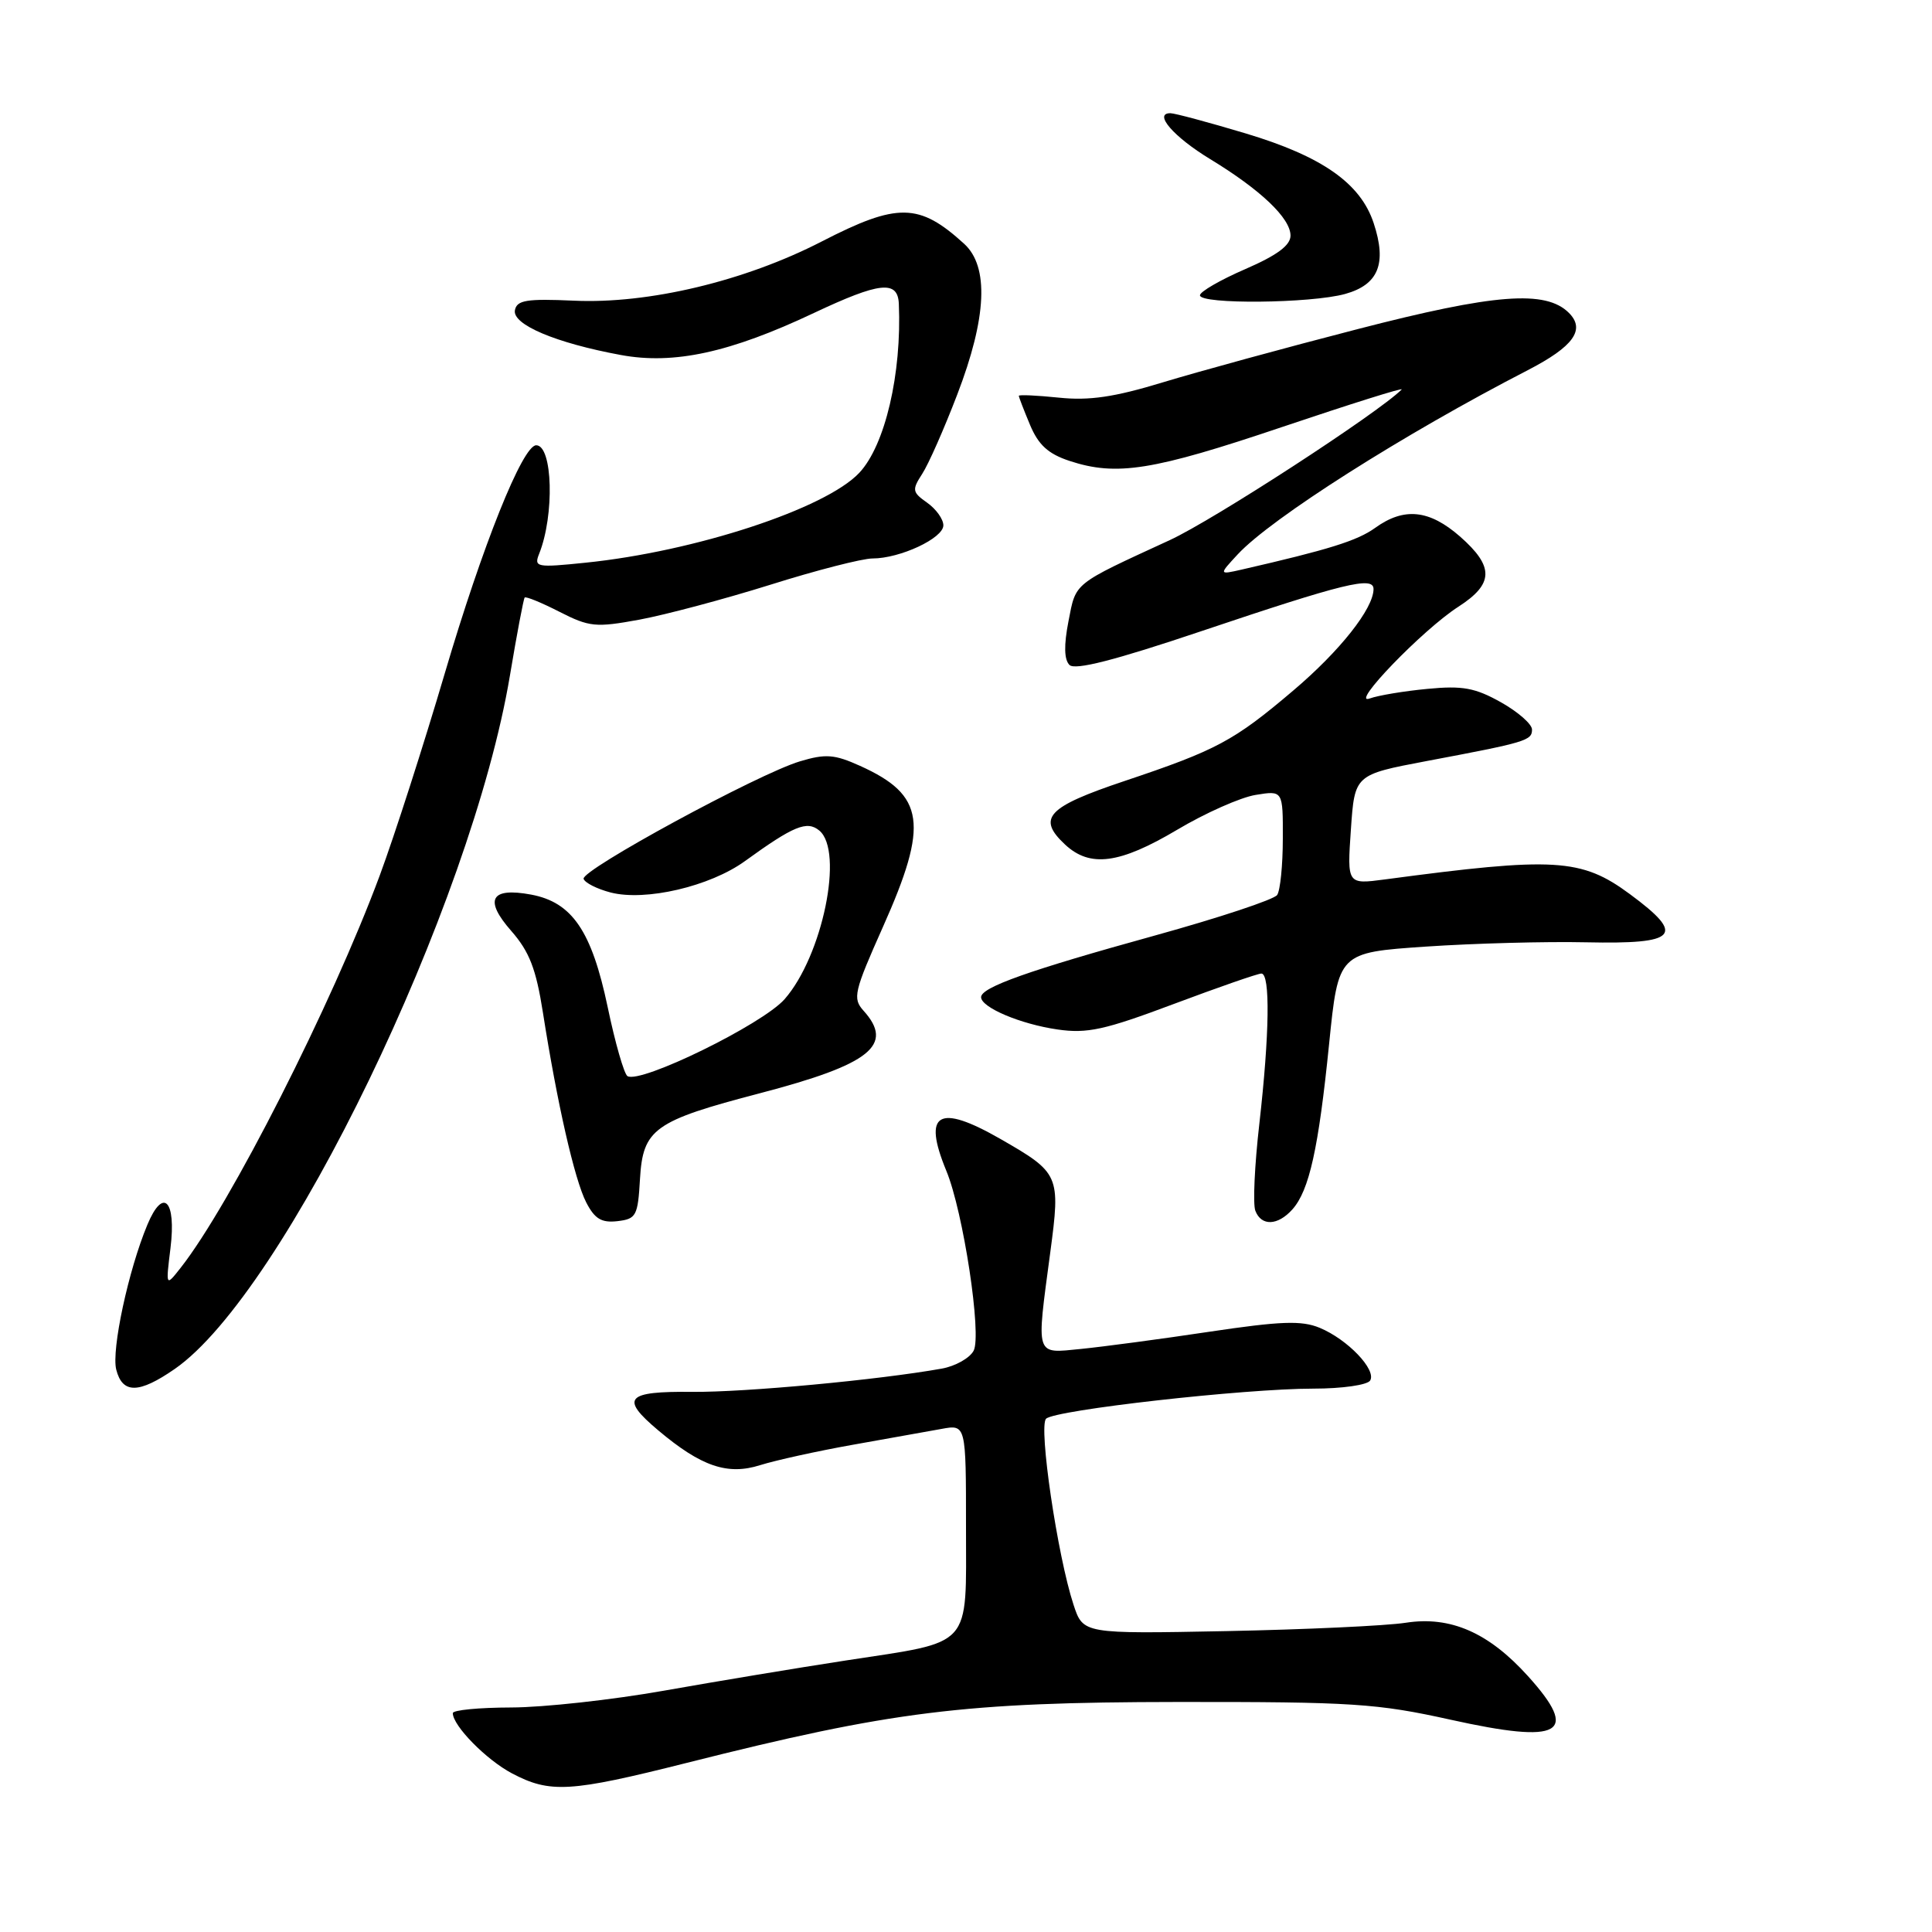 <?xml version="1.0" encoding="UTF-8" standalone="no"?>
<!DOCTYPE svg PUBLIC "-//W3C//DTD SVG 1.1//EN" "http://www.w3.org/Graphics/SVG/1.1/DTD/svg11.dtd" >
<svg xmlns="http://www.w3.org/2000/svg" xmlns:xlink="http://www.w3.org/1999/xlink" version="1.1" viewBox="0 0 256 256">
 <g >
 <path fill="currentColor"
d=" M 91.00 233.59 C 118.20 226.73 127.72 225.55 156.00 225.52 C 179.21 225.50 182.46 225.71 192.21 227.87 C 206.91 231.13 209.37 229.74 202.46 222.09 C 197.25 216.32 192.20 214.11 186.29 215.02 C 183.65 215.43 172.95 215.92 162.51 216.13 C 143.52 216.50 143.52 216.50 142.25 212.64 C 140.12 206.18 137.59 189.01 138.61 187.99 C 139.77 186.83 164.88 184.00 174.04 184.00 C 177.84 184.00 181.18 183.52 181.55 182.93 C 182.42 181.51 178.56 177.47 174.86 175.94 C 172.46 174.95 169.72 175.05 160.20 176.47 C 153.77 177.44 146.14 178.45 143.25 178.74 C 137.10 179.34 137.30 179.96 139.17 165.92 C 140.53 155.71 140.41 155.42 132.55 150.91 C 124.33 146.20 122.22 147.44 125.39 155.13 C 127.64 160.55 130.12 176.91 129.01 178.98 C 128.49 179.96 126.58 181.03 124.78 181.35 C 116.38 182.85 98.75 184.49 91.75 184.43 C 82.93 184.34 82.12 185.24 87.22 189.53 C 92.91 194.32 96.40 195.51 100.72 194.14 C 102.80 193.49 108.33 192.27 113.00 191.44 C 117.67 190.61 122.96 189.66 124.75 189.34 C 128.00 188.74 128.00 188.74 128.00 202.33 C 128.00 218.57 129.04 217.42 112.09 220.02 C 105.71 221.00 94.88 222.80 88.00 224.02 C 81.12 225.24 72.01 226.24 67.75 226.25 C 63.49 226.26 60.00 226.59 60.00 227.00 C 60.00 228.67 64.43 233.18 67.84 234.98 C 72.89 237.64 75.52 237.49 91.00 233.59 Z  M 23.16 181.39 C 37.67 171.34 62.46 120.03 67.57 89.50 C 68.49 84.00 69.37 79.36 69.52 79.18 C 69.68 79.00 71.75 79.85 74.12 81.06 C 78.10 83.09 78.94 83.17 84.71 82.11 C 88.16 81.47 95.98 79.39 102.08 77.48 C 108.17 75.56 114.27 74.00 115.61 74.00 C 119.26 74.00 125.00 71.32 125.00 69.61 C 125.00 68.79 124.03 67.44 122.85 66.61 C 120.88 65.22 120.82 64.92 122.19 62.80 C 123.02 61.54 125.11 56.80 126.84 52.28 C 130.76 42.08 131.07 35.32 127.75 32.30 C 121.79 26.87 118.94 26.82 108.86 32.01 C 98.68 37.25 85.91 40.30 76.03 39.84 C 69.79 39.56 68.49 39.77 68.23 41.10 C 67.85 43.00 73.64 45.45 82.27 47.04 C 89.30 48.34 96.74 46.72 107.85 41.47 C 116.57 37.36 118.96 37.10 119.10 40.25 C 119.50 49.52 117.28 59.01 113.86 62.65 C 109.40 67.40 92.10 73.08 77.59 74.56 C 71.09 75.23 70.73 75.16 71.44 73.38 C 73.49 68.27 73.24 59.00 71.05 59.00 C 69.25 59.00 63.92 72.31 58.93 89.24 C 56.13 98.73 52.26 110.77 50.32 116.00 C 43.96 133.13 30.48 159.69 23.93 168.00 C 21.96 170.50 21.96 170.50 22.59 165.38 C 23.37 159.03 21.62 157.26 19.53 162.28 C 17.02 168.28 14.75 178.86 15.40 181.47 C 16.22 184.71 18.40 184.69 23.16 181.39 Z  M 84.80 156.24 C 85.19 149.58 86.65 148.53 100.73 144.85 C 115.34 141.03 118.54 138.47 114.41 133.91 C 112.96 132.29 113.16 131.42 116.99 122.83 C 123.10 109.15 122.56 105.36 113.96 101.48 C 110.57 99.95 109.40 99.86 106.00 100.88 C 100.43 102.55 76.97 115.30 77.33 116.45 C 77.50 116.98 79.11 117.79 80.91 118.26 C 85.53 119.45 94.07 117.46 98.71 114.10 C 105.16 109.43 106.93 108.70 108.56 110.05 C 111.85 112.78 108.99 126.67 103.96 132.40 C 101.02 135.74 84.86 143.65 83.14 142.59 C 82.70 142.31 81.51 138.20 80.52 133.44 C 78.40 123.36 75.82 119.56 70.38 118.54 C 65.01 117.54 64.10 119.21 67.75 123.36 C 70.15 126.10 71.03 128.38 71.94 134.17 C 73.82 146.16 76.13 156.31 77.67 159.31 C 78.80 161.51 79.70 162.05 81.81 161.81 C 84.30 161.52 84.52 161.12 84.80 156.24 Z  M 171.25 160.25 C 173.48 157.75 174.71 152.21 176.11 138.36 C 177.34 126.22 177.34 126.22 188.92 125.43 C 195.29 125.00 204.85 124.74 210.17 124.86 C 222.34 125.12 223.40 123.96 215.96 118.47 C 209.54 113.73 206.02 113.52 183.50 116.53 C 178.50 117.19 178.50 117.19 179.00 109.92 C 179.50 102.65 179.50 102.65 189.00 100.85 C 202.23 98.36 203.00 98.13 203.00 96.67 C 203.00 95.95 201.15 94.33 198.89 93.06 C 195.47 91.14 193.81 90.83 189.14 91.28 C 186.04 91.57 182.60 92.15 181.50 92.55 C 178.73 93.57 188.54 83.41 193.25 80.39 C 197.95 77.36 198.00 75.09 193.47 71.10 C 189.39 67.53 186.05 67.18 182.21 69.95 C 179.83 71.66 176.06 72.83 164.50 75.48 C 161.50 76.16 161.50 76.16 164.00 73.46 C 168.43 68.68 185.95 57.55 202.44 49.05 C 208.50 45.92 210.11 43.68 207.89 41.46 C 204.82 38.39 198.06 38.91 179.85 43.62 C 170.31 46.08 158.70 49.26 154.06 50.67 C 147.66 52.62 144.32 53.11 140.31 52.69 C 137.39 52.39 135.00 52.28 135.00 52.45 C 135.00 52.62 135.67 54.35 136.48 56.29 C 137.59 58.95 138.89 60.14 141.71 61.07 C 147.95 63.13 152.76 62.36 169.89 56.58 C 178.91 53.54 186.03 51.30 185.73 51.61 C 182.59 54.74 160.82 68.89 155.00 71.57 C 142.08 77.52 142.59 77.12 141.58 82.31 C 140.96 85.49 141.00 87.40 141.71 88.11 C 142.44 88.84 147.69 87.50 159.13 83.65 C 178.10 77.27 182.00 76.31 182.00 78.05 C 182.00 80.63 177.55 86.26 171.34 91.52 C 163.51 98.17 161.21 99.40 149.00 103.49 C 138.74 106.93 137.37 108.40 141.13 111.91 C 144.44 114.99 148.34 114.48 155.96 109.96 C 159.70 107.73 164.39 105.65 166.38 105.33 C 170.00 104.74 170.00 104.74 169.98 111.12 C 169.98 114.63 169.64 117.99 169.23 118.59 C 168.83 119.19 161.53 121.61 153.00 123.97 C 136.32 128.58 130.00 130.82 130.00 132.13 C 130.00 133.49 135.21 135.70 140.12 136.41 C 144.06 136.98 146.35 136.48 155.51 133.04 C 161.43 130.82 166.66 129.00 167.14 129.00 C 168.33 129.00 168.22 137.01 166.87 148.90 C 166.24 154.38 166.00 159.57 166.34 160.43 C 167.13 162.50 169.31 162.42 171.25 160.25 Z  M 178.24 38.95 C 182.66 37.72 183.79 34.92 182.02 29.57 C 180.28 24.28 175.18 20.71 165.03 17.67 C 160.12 16.20 155.65 15.00 155.08 15.00 C 152.79 15.00 155.51 18.14 160.35 21.08 C 167.04 25.15 171.00 28.91 171.00 31.22 C 171.00 32.51 169.22 33.83 165.00 35.66 C 161.70 37.09 159.00 38.65 159.00 39.13 C 159.00 40.35 173.71 40.21 178.24 38.95 Z "/>
</g>
</svg>